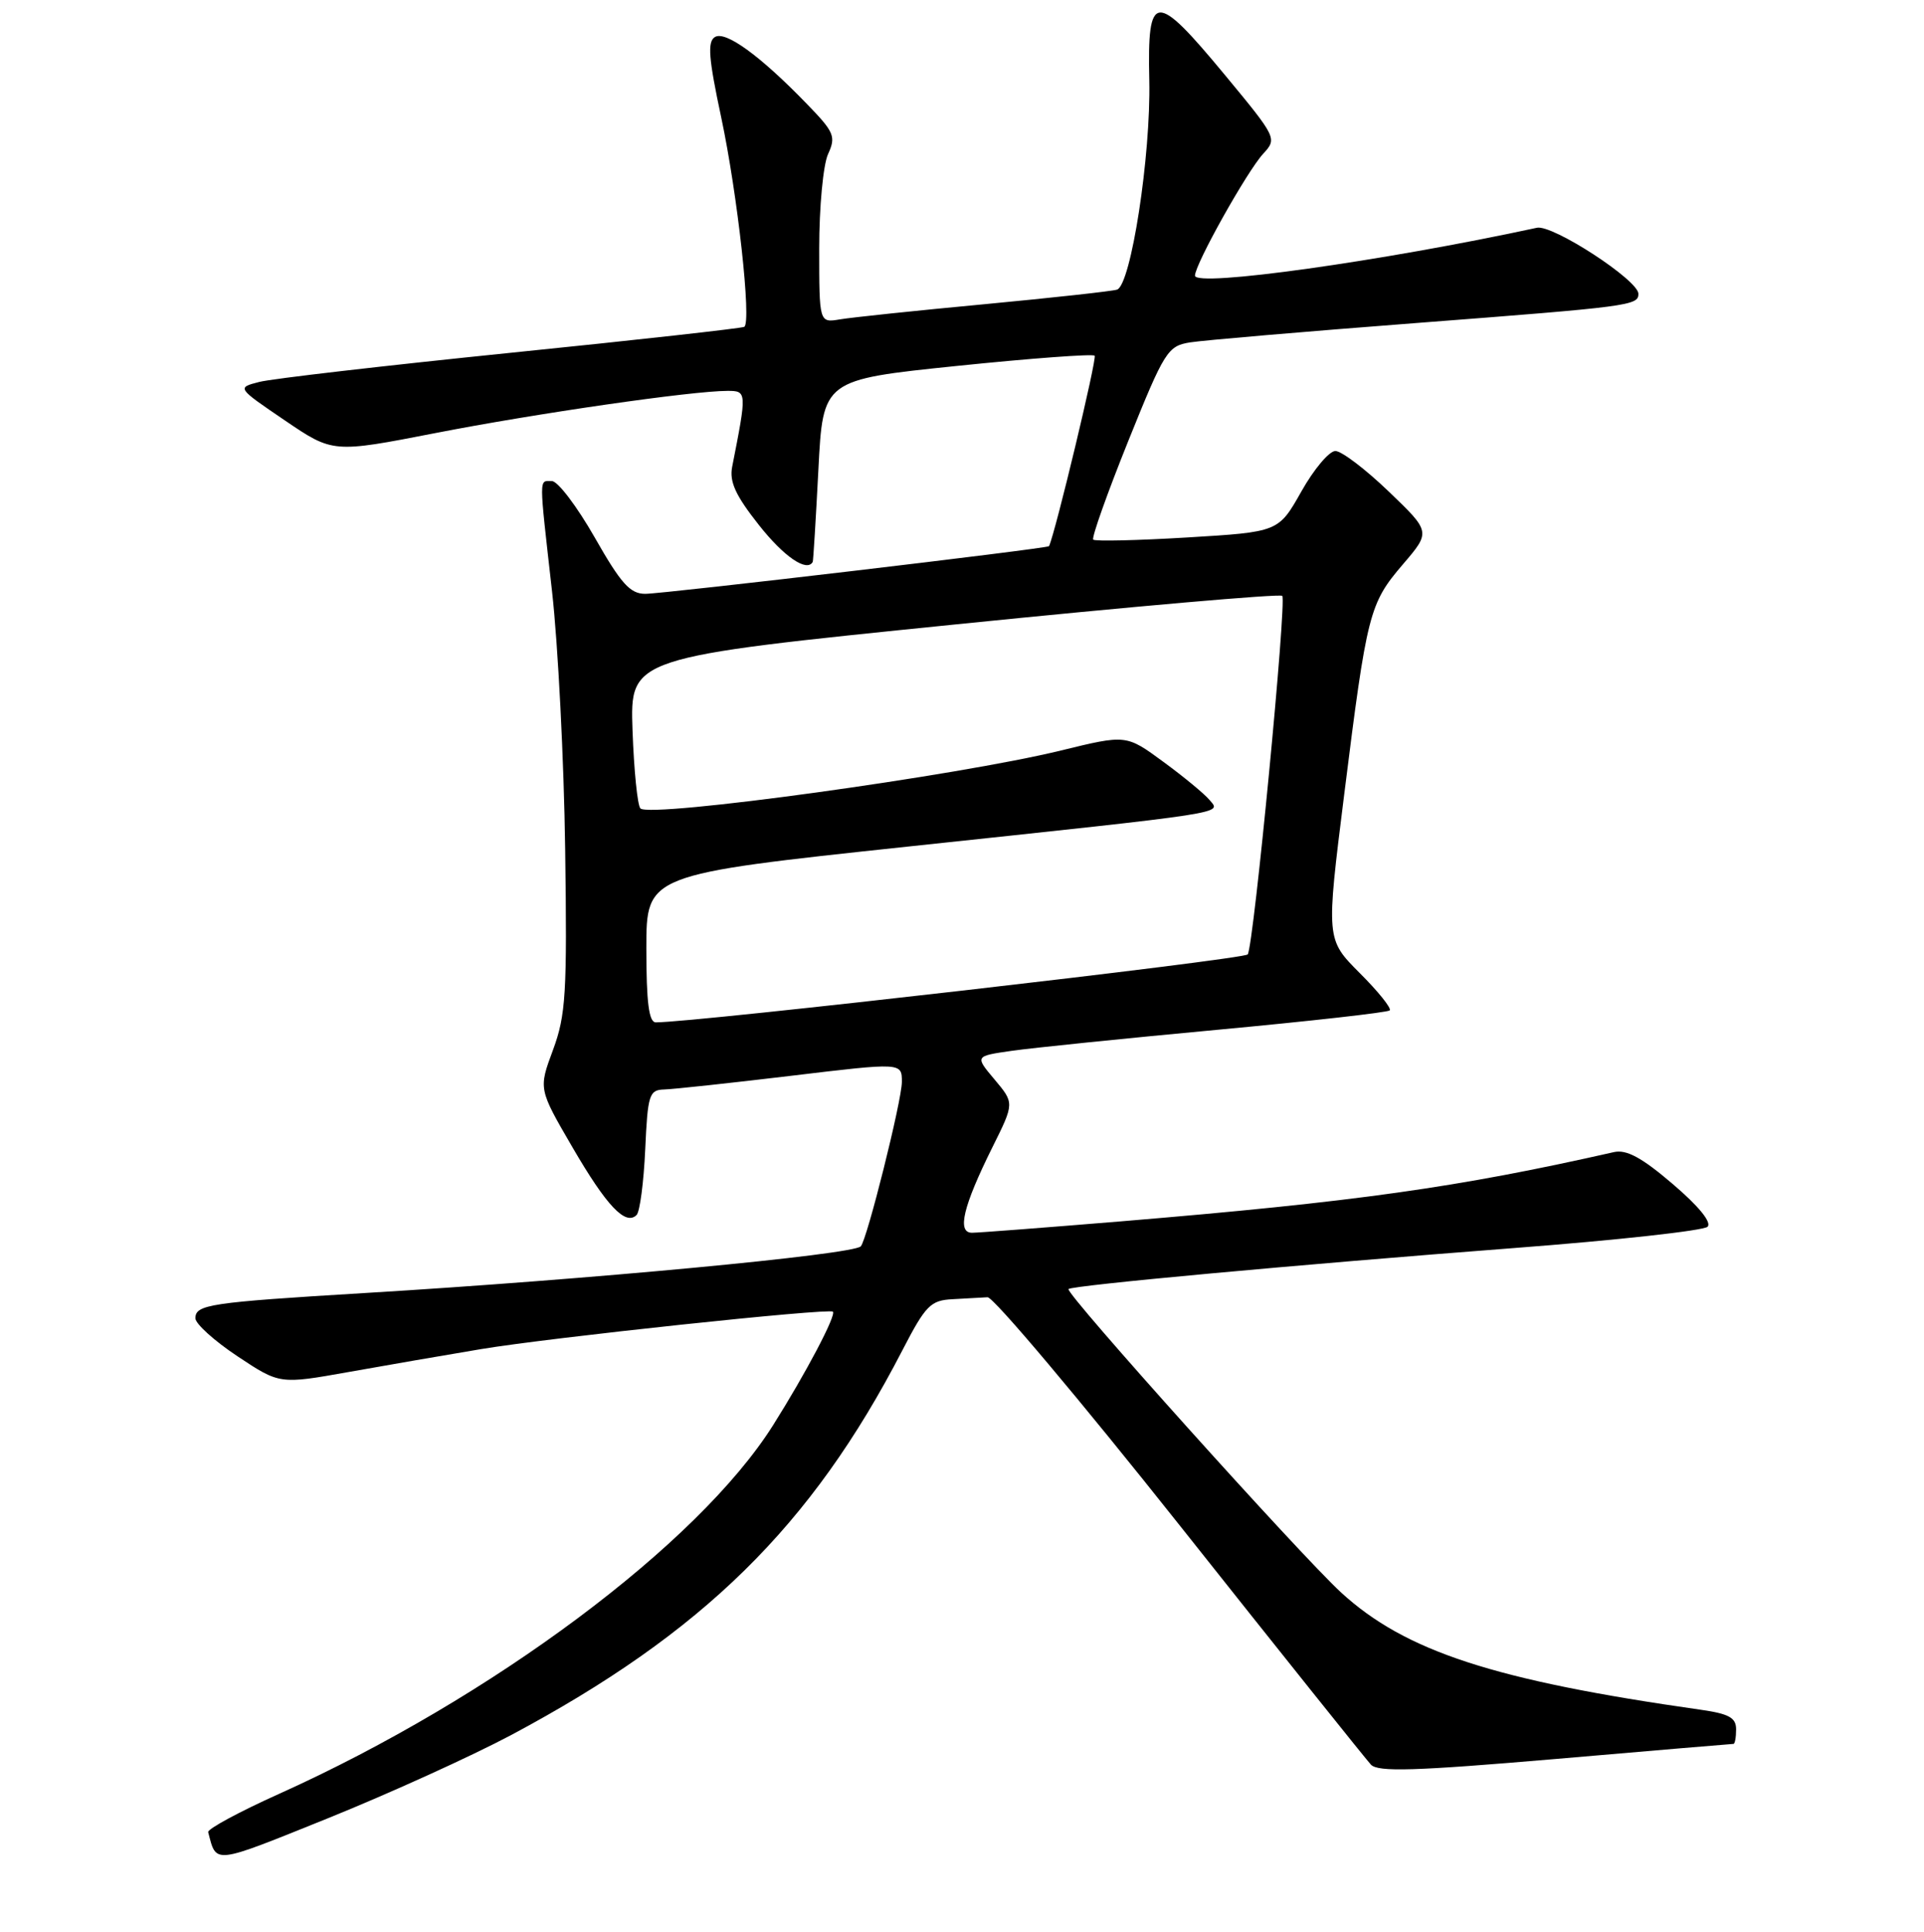 <?xml version="1.0" encoding="UTF-8" standalone="no"?>
<!DOCTYPE svg PUBLIC "-//W3C//DTD SVG 1.1//EN" "http://www.w3.org/Graphics/SVG/1.1/DTD/svg11.dtd" >
<svg xmlns="http://www.w3.org/2000/svg" xmlns:xlink="http://www.w3.org/1999/xlink" version="1.1" viewBox="0 0 256 257">
 <g >
 <path fill="currentColor"
d=" M 68.00 230.83 C 93.53 217.22 107.97 203.03 120.04 179.69 C 123.17 173.64 123.81 172.99 126.75 172.84 C 128.54 172.74 130.63 172.63 131.40 172.58 C 132.18 172.54 143.70 186.22 157.02 203.00 C 170.33 219.78 181.76 234.06 182.41 234.76 C 183.35 235.76 188.22 235.61 206.94 234.01 C 219.78 232.90 230.45 232.00 230.65 232.00 C 230.84 232.00 231.00 231.13 231.00 230.06 C 231.00 228.51 230.05 227.99 226.25 227.45 C 198.80 223.55 186.97 219.69 178.42 211.84 C 172.93 206.78 141.67 172.00 142.17 171.49 C 142.67 171.00 172.53 168.25 201.38 166.04 C 215.06 165.00 226.68 163.72 227.20 163.20 C 227.78 162.62 226.03 160.47 222.57 157.52 C 218.46 154.00 216.42 152.90 214.75 153.27 C 193.95 157.98 180.42 159.88 149.19 162.48 C 139.12 163.31 130.18 164.00 129.33 164.00 C 127.30 164.00 128.14 160.49 132.05 152.62 C 134.97 146.75 134.97 146.75 132.34 143.62 C 129.71 140.50 129.71 140.50 134.60 139.80 C 137.30 139.41 149.61 138.15 161.96 137.00 C 174.31 135.85 184.64 134.69 184.91 134.42 C 185.18 134.15 183.39 131.91 180.92 129.45 C 176.44 124.96 176.44 124.96 178.85 105.73 C 181.89 81.47 182.19 80.31 186.67 75.07 C 190.37 70.75 190.37 70.75 184.77 65.38 C 181.69 62.42 178.50 60.00 177.68 60.00 C 176.86 60.00 174.82 62.42 173.15 65.39 C 170.11 70.77 170.11 70.77 158.00 71.50 C 151.34 71.90 145.70 72.03 145.46 71.79 C 145.22 71.55 147.31 65.66 150.11 58.70 C 154.95 46.68 155.37 46.03 158.35 45.55 C 160.08 45.27 173.65 44.11 188.50 42.97 C 216.88 40.79 218.00 40.65 218.00 39.09 C 218.00 37.27 206.59 29.85 204.50 30.30 C 183.97 34.74 159.00 38.24 159.00 36.67 C 159.00 35.16 165.92 22.79 168.08 20.45 C 169.94 18.43 169.89 18.32 162.96 9.95 C 153.67 -1.26 152.65 -1.18 152.92 10.70 C 153.14 20.69 150.48 37.91 148.63 38.53 C 148.01 38.74 140.07 39.61 131.00 40.47 C 121.92 41.32 113.26 42.23 111.75 42.49 C 109.00 42.95 109.00 42.95 109.00 33.02 C 109.00 27.55 109.53 21.94 110.17 20.52 C 111.25 18.17 111.01 17.59 107.42 13.89 C 101.18 7.43 96.53 4.05 95.12 4.93 C 94.11 5.55 94.28 7.75 95.96 15.61 C 98.14 25.86 100.02 42.87 99.03 43.48 C 98.72 43.67 84.75 45.23 67.98 46.93 C 51.22 48.64 36.15 50.38 34.50 50.81 C 31.50 51.58 31.50 51.58 37.90 55.93 C 44.29 60.27 44.29 60.27 57.90 57.62 C 71.32 55.00 92.08 52.00 96.80 52.00 C 99.38 52.00 99.39 52.12 97.42 62.10 C 97.03 64.09 97.87 65.92 100.98 69.85 C 104.30 74.06 107.37 76.16 108.14 74.75 C 108.21 74.61 108.55 69.10 108.89 62.51 C 109.50 50.52 109.50 50.52 127.34 48.68 C 137.15 47.67 145.39 47.06 145.65 47.32 C 145.99 47.65 140.44 70.80 139.58 72.66 C 139.43 72.97 88.32 79.00 85.85 79.00 C 83.84 79.00 82.62 77.64 79.13 71.50 C 76.78 67.38 74.22 64.00 73.43 64.00 C 71.69 64.00 71.69 63.05 73.45 78.65 C 74.25 85.72 75.04 101.17 75.20 113.00 C 75.47 132.21 75.29 135.05 73.58 139.68 C 71.65 144.87 71.65 144.87 76.17 152.63 C 80.71 160.44 83.23 163.10 84.70 161.64 C 85.14 161.20 85.65 157.28 85.85 152.92 C 86.18 145.62 86.38 145.00 88.36 144.94 C 89.54 144.91 97.14 144.09 105.25 143.12 C 120.00 141.35 120.00 141.35 120.00 143.93 C 120.00 146.41 115.35 164.98 114.53 165.81 C 113.41 166.92 78.32 170.23 48.50 172.02 C 27.85 173.27 26.00 173.55 26.00 175.38 C 26.00 176.11 28.52 178.39 31.61 180.44 C 37.21 184.16 37.21 184.16 46.36 182.53 C 51.39 181.63 59.33 180.26 64.00 179.48 C 73.16 177.95 110.29 174.00 110.82 174.50 C 111.30 174.96 107.22 182.69 102.86 189.61 C 92.87 205.44 65.47 225.88 37.17 238.63 C 31.85 241.02 27.59 243.32 27.70 243.74 C 28.82 248.04 28.20 248.11 43.64 241.89 C 51.81 238.59 62.77 233.61 68.00 230.83 Z  M 86.00 126.17 C 86.00 116.34 86.00 116.34 120.75 112.63 C 164.15 108.01 162.47 108.27 160.94 106.43 C 160.28 105.63 157.51 103.34 154.79 101.35 C 149.85 97.72 149.85 97.72 141.18 99.84 C 127.42 103.21 86.51 108.84 85.21 107.55 C 84.82 107.16 84.35 102.48 84.16 97.15 C 83.83 87.46 83.83 87.46 126.94 83.09 C 150.65 80.68 170.30 78.97 170.61 79.27 C 171.23 79.90 166.83 125.66 166.02 126.97 C 165.61 127.63 92.30 136.04 87.25 136.01 C 86.34 136.00 86.00 133.36 86.00 126.17 Z "/>
</g>
</svg>